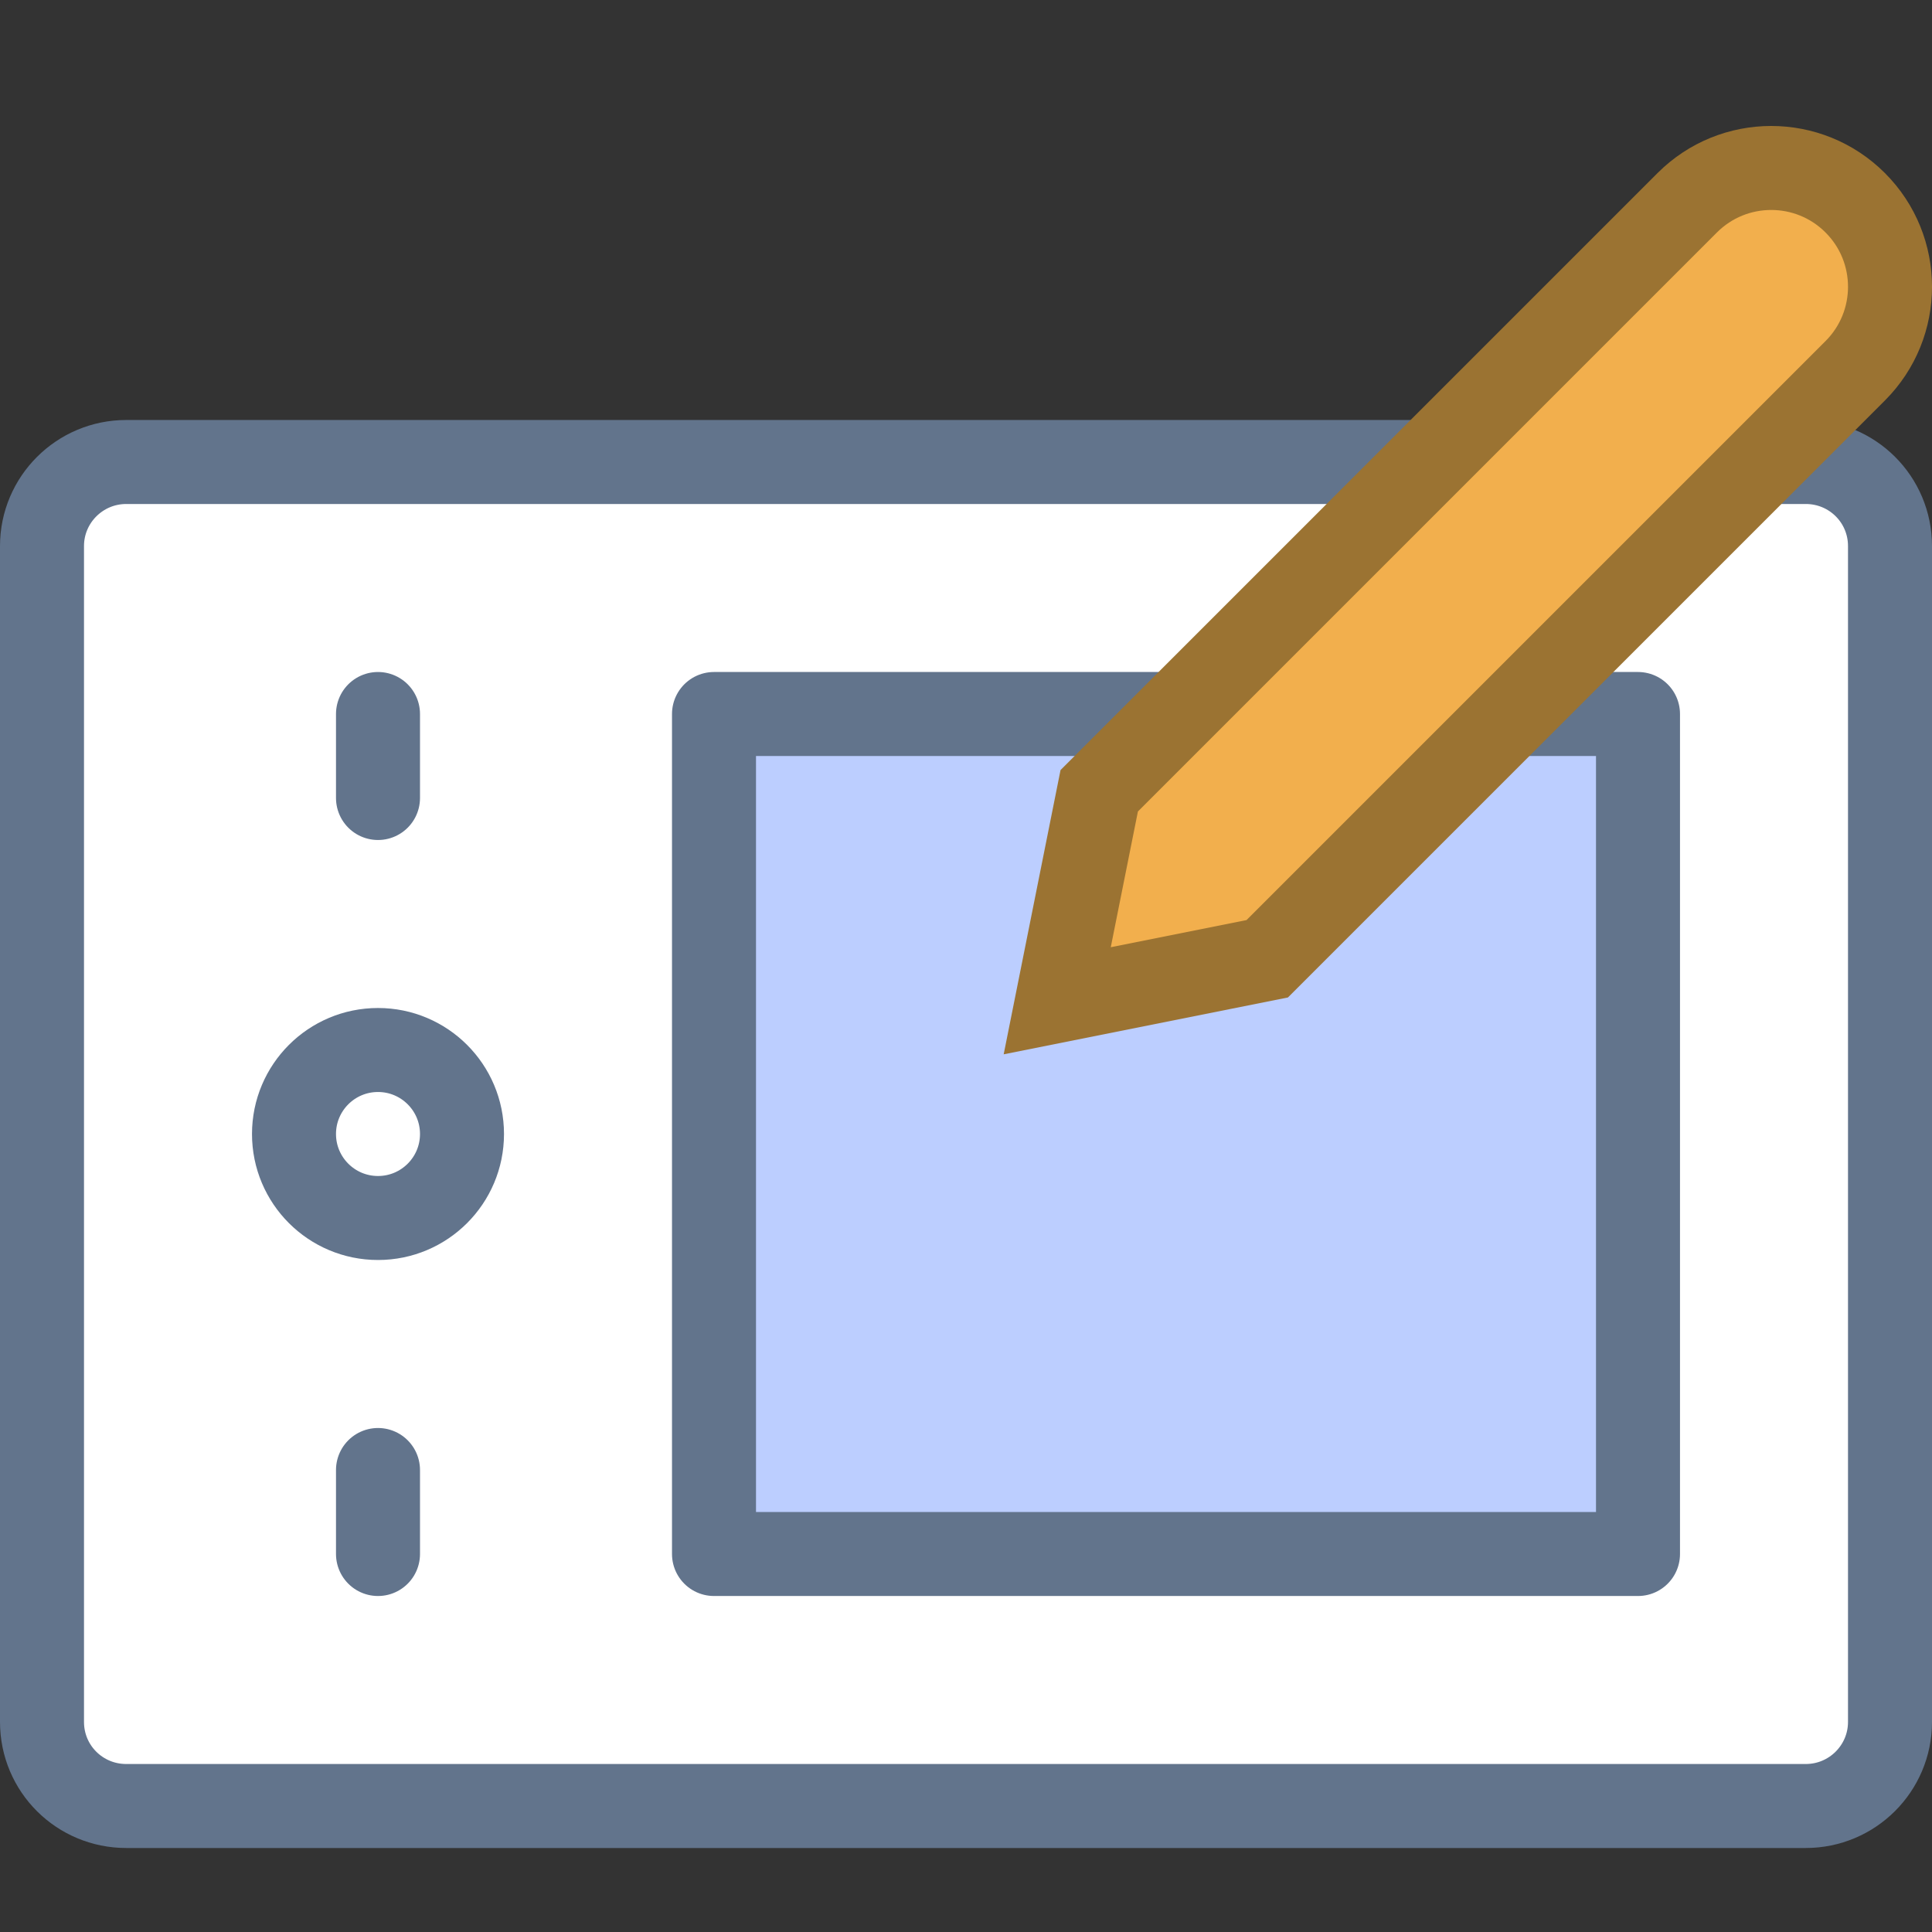 <?xml version="1.0" encoding="UTF-8"?>
<svg width="46px" height="46px" viewBox="0 0 46 46" version="1.1" xmlns="http://www.w3.org/2000/svg" xmlns:xlink="http://www.w3.org/1999/xlink">
    <rect x="0" y="0" width="46" height="46" fill="#333333" stroke="none"/>
    <!-- Generator: Sketch 41 (35326) - http://www.bohemiancoding.com/sketch -->
    <title>tablet</title>
    <desc>Created with Sketch.</desc>
    <defs></defs>
    <g id="Artboards" stroke="none" stroke-width="1" fill="none" fill-rule="evenodd">
        <g id="tablet" stroke-width="2">
            <g id="design-48px-outline_tablet" transform="translate(1, 3)">
                <g id="Group">
                    <path d="M41.995,8 C43.102,8 44,8.889 44,10.002 L44,37.998 C44,39.104 43.101,40 41.995,40 L2.005,40 C0.898,40 0,39.111 0,37.998 L0,10.002 C0,8.896 0.899,8 2.005,8 L41.995,8 Z" id="Shape" stroke="#62748C" fill="#FFFFFF"></path>
                    <circle id="Oval" stroke="#62748C" fill="#FFFFFF" cx="8" cy="24" r="2"></circle>
                    <polyline id="Shape" stroke="#62748C" stroke-linejoin="round" fill="#BCCEFF" points="35 14 38 14 38 34 16 34 16 14 27 14"></polyline>
                    <path d="M8,14 L8,16" id="Shape" stroke="#62748C" stroke-linecap="round" stroke-linejoin="round"></path>
                    <path d="M8,32 L8,34" id="Shape" stroke="#62748C" stroke-linecap="round" stroke-linejoin="round"></path>
                    <path d="M24.172,20.828 L25.172,15.828 L39.172,1.828 C40.277,0.723 42.067,0.723 43.172,1.828 C44.276,2.932 44.277,4.723 43.172,5.828 L29.172,19.828 L24.172,20.828 L24.172,20.828 Z" id="Shape" stroke="#9B7332" fill="#F2AF4D"></path>
                </g>
            </g>
        </g>
    </g>
</svg>